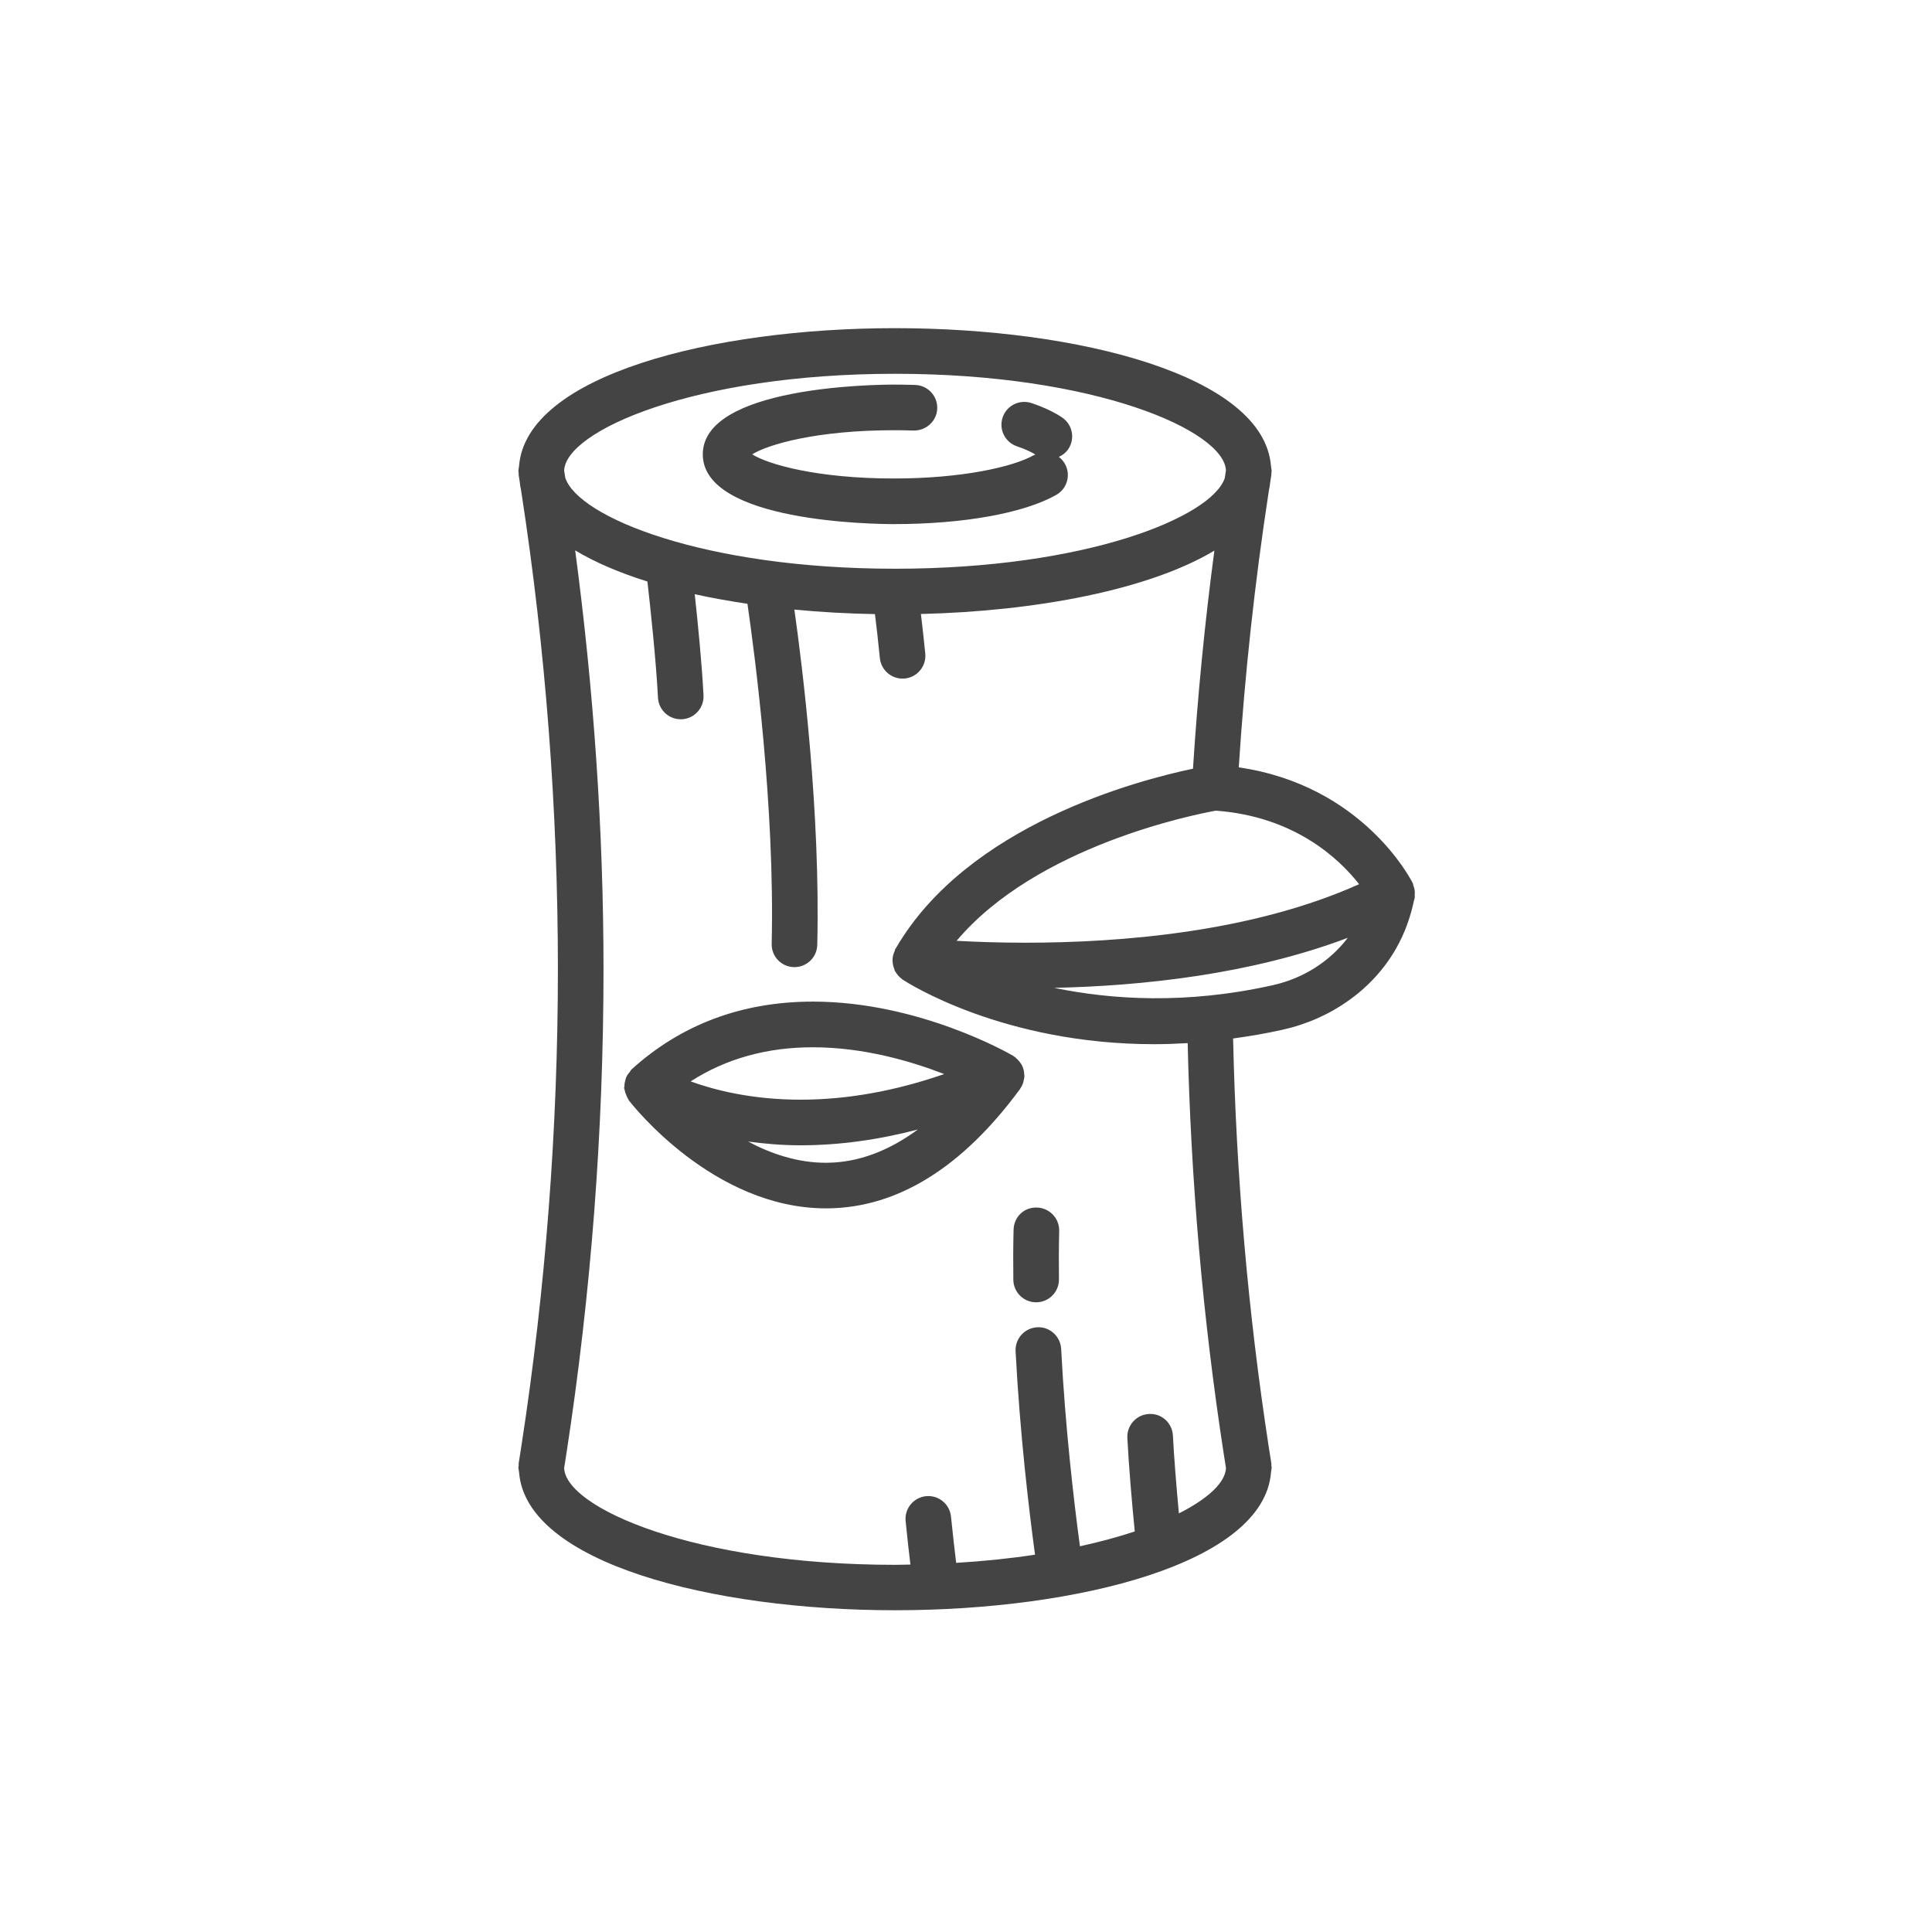<?xml version="1.0" encoding="utf-8"?>
<!-- Generator: Adobe Illustrator 16.0.0, SVG Export Plug-In . SVG Version: 6.00 Build 0)  -->
<!DOCTYPE svg PUBLIC "-//W3C//DTD SVG 1.1//EN" "http://www.w3.org/Graphics/SVG/1.1/DTD/svg11.dtd">
<svg version="1.1" id="Layer_1" xmlns="http://www.w3.org/2000/svg" xmlns:xlink="http://www.w3.org/1999/xlink" x="0px" y="0px"
	 width="72px" height="72px" viewBox="0 0 72 72" enable-background="new 0 0 72 72" xml:space="preserve">
<path fill="#444444" d="M26.191,16.932c0-2.526,6.393-2.599,7.122-2.599c0.269,0,0.535,0.004,0.795,0.013
	c0.469,0.017,0.836,0.41,0.82,0.879s-0.418,0.829-0.879,0.82c-0.24-0.009-0.487-0.012-0.735-0.012c-2.868,0-4.694,0.529-5.282,0.899
	c0.587,0.371,2.413,0.9,5.282,0.9c2.546,0,4.453-0.436,5.211-0.869c0.021-0.012,0.043-0.011,0.064-0.021
	c-0.126-0.08-0.338-0.19-0.692-0.31c-0.444-0.151-0.683-0.634-0.531-1.078c0.15-0.444,0.633-0.681,1.078-0.532
	c0.456,0.155,0.839,0.335,1.137,0.536c0.39,0.262,0.492,0.791,0.23,1.18c-0.09,0.134-0.214,0.226-0.351,0.289
	c0.089,0.067,0.165,0.153,0.224,0.255c0.232,0.408,0.09,0.927-0.317,1.159c-1.2,0.683-3.463,1.091-6.053,1.091
	C32.584,19.532,26.191,19.459,26.191,16.932z M38.643,45.002c-0.492-0.017-0.859,0.36-0.87,0.829
	c-0.015,0.615-0.017,1.239-0.009,1.863c0.006,0.466,0.385,0.839,0.85,0.839c0.004,0,0.007,0,0.011,0
	c0.47-0.006,0.845-0.391,0.839-0.86c-0.008-0.603-0.006-1.207,0.009-1.801C39.483,45.403,39.112,45.014,38.643,45.002z
	 M52.701,33.542c-0.003,0.007-0.004,0.015-0.007,0.022c-0.132,0.626-0.348,1.224-0.661,1.775c-0.862,1.52-2.403,2.626-4.229,3.035
	c-0.635,0.143-1.248,0.244-1.85,0.327c0.113,5.079,0.555,10.191,1.326,15.203l0.101,0.643c0.004,0.023-0.005,0.045-0.003,0.067
	s0.013,0.041,0.013,0.063c0,0.065-0.02,0.125-0.024,0.189c-0.001,0.007-0.001,0.014-0.002,0.021
	c-0.283,3.36-7.178,5.122-14.007,5.122c-6.832,0-13.728-1.761-14.012-5.121c-0.002-0.011-0.001-0.021-0.004-0.032
	c-0.004-0.061-0.023-0.118-0.023-0.18c0-0.021,0.011-0.04,0.012-0.062c0.002-0.023-0.007-0.046-0.003-0.07l0.101-0.645
	c0.904-5.867,1.362-11.851,1.362-17.78c0-5.932-0.458-11.915-1.362-17.782l-0.017-0.107c-0.026-0.093-0.03-0.191-0.045-0.287
	l-0.039-0.25c-0.002-0.015,0.003-0.028,0.002-0.043c-0.001-0.03-0.011-0.058-0.011-0.088c0-0.063,0.019-0.121,0.023-0.183
	c0.002-0.009,0.001-0.019,0.003-0.028c0.284-3.36,7.181-5.122,14.012-5.122c6.83,0,13.724,1.761,14.007,5.123
	c0.001,0.007,0.001,0.014,0.002,0.021c0.005,0.064,0.024,0.125,0.024,0.189c0,0.031-0.011,0.06-0.012,0.091
	c-0.001,0.014,0.004,0.026,0.002,0.04l-0.038,0.242c-0.015,0.099-0.02,0.2-0.046,0.295l-0.017,0.109
	c-0.521,3.389-0.893,6.837-1.114,10.258c4.605,0.668,6.406,4.158,6.484,4.315c0.016,0.032,0.016,0.066,0.026,0.099
	c0.02,0.054,0.037,0.106,0.045,0.164c0.009,0.06,0.006,0.117,0.002,0.176c-0.002,0.034,0.008,0.066,0.001,0.101
	C52.72,33.483,52.707,33.512,52.701,33.542z M45.31,30.211c-0.792,0.143-6.671,1.305-9.66,4.85c0.684,0.039,1.559,0.071,2.567,0.071
	c3.534,0,8.452-0.391,12.433-2.181C49.904,32,48.245,30.427,45.31,30.211z M21.024,17.538l0.041,0.261
	c0.465,1.462,5.149,3.396,12.293,3.396c7.098,0,11.772-1.911,12.284-3.371l0.045-0.291c-0.063-1.48-4.85-3.603-12.329-3.603
	C25.869,13.931,21.08,16.057,21.024,17.538z M44.261,38.874c-0.425,0.025-0.841,0.04-1.244,0.04c-5.642,0-9.199-2.289-9.385-2.411
	c-0.003-0.002-0.004-0.005-0.007-0.007c-0.006-0.004-0.01-0.012-0.017-0.016c-0.104-0.075-0.181-0.168-0.24-0.273
	c-0.006-0.01-0.018-0.015-0.023-0.026c-0.01-0.02-0.006-0.043-0.015-0.064c-0.038-0.091-0.06-0.183-0.065-0.281
	c-0.002-0.038-0.004-0.072-0.001-0.109c0.007-0.098,0.035-0.191,0.078-0.283c0.01-0.023,0.007-0.049,0.02-0.071
	c0.007-0.012,0.016-0.023,0.023-0.035c0.002-0.003,0.002-0.007,0.004-0.01s0.006-0.005,0.008-0.008
	c2.669-4.576,8.989-6.24,11.062-6.673c0.173-2.706,0.438-5.428,0.797-8.127c-2.434,1.458-6.633,2.258-10.936,2.362
	c0.049,0.407,0.106,0.912,0.162,1.473c0.047,0.467-0.294,0.884-0.761,0.931c-0.029,0.003-0.058,0.004-0.086,0.004
	c-0.431,0-0.801-0.327-0.845-0.765c-0.064-0.644-0.131-1.217-0.183-1.639c-1.012-0.019-2.02-0.073-3.003-0.169
	c0.317,2.25,0.971,7.57,0.853,12.495c-0.011,0.462-0.389,0.83-0.849,0.83c-0.007,0-0.014,0-0.021,0
	c-0.469-0.011-0.84-0.4-0.829-0.87c0.122-5.113-0.636-10.832-0.903-12.671c-0.676-0.101-1.336-0.218-1.964-0.357
	c0.114,1.054,0.266,2.578,0.327,3.767c0.024,0.469-0.336,0.869-0.805,0.893c-0.015,0.001-0.03,0.001-0.044,0.001
	c-0.45,0-0.825-0.352-0.848-0.806c-0.073-1.411-0.285-3.378-0.394-4.328c-1.034-0.324-1.946-0.711-2.692-1.16
	c0.688,5.173,1.056,10.411,1.056,15.615c0,6.017-0.465,12.086-1.382,18.041l-0.085,0.542c0.056,1.48,4.846,3.607,12.333,3.607
	c0.195,0,0.38-0.007,0.572-0.01c-0.052-0.428-0.117-0.988-0.179-1.618c-0.047-0.467,0.294-0.883,0.761-0.93
	c0.465-0.047,0.884,0.294,0.93,0.762c0.069,0.688,0.14,1.295,0.193,1.723c1.048-0.063,2.031-0.166,2.938-0.305
	c-0.231-1.711-0.563-4.513-0.724-7.58c-0.024-0.469,0.335-0.869,0.804-0.894c0.463-0.031,0.869,0.335,0.894,0.804
	c0.156,2.965,0.473,5.672,0.7,7.357c0.75-0.165,1.437-0.351,2.043-0.553c-0.107-1.08-0.225-2.479-0.276-3.484
	c-0.024-0.469,0.336-0.869,0.805-0.893c0.474-0.03,0.868,0.336,0.893,0.805c0.041,0.804,0.131,1.923,0.223,2.899
	c1.114-0.562,1.731-1.164,1.754-1.688l-0.085-0.544C44.825,49.123,44.38,43.983,44.261,38.874z M50.228,34.949
	c-3.618,1.37-7.693,1.795-10.945,1.865c2.149,0.444,4.93,0.622,8.151-0.099C48.593,36.456,49.57,35.814,50.228,34.949z
	 M38.013,40.586c-2.149,2.922-4.557,4.417-7.156,4.446c-0.025,0-0.051,0-0.076,0c-4.196,0-7.221-3.861-7.348-4.027
	c-0.011-0.015-0.013-0.032-0.023-0.048c-0.027-0.039-0.042-0.081-0.062-0.124c-0.032-0.071-0.058-0.141-0.069-0.216
	c-0.003-0.021-0.018-0.039-0.02-0.061c-0.002-0.025,0.011-0.049,0.011-0.074c0-0.077,0.012-0.149,0.033-0.224
	c0.012-0.044,0.023-0.086,0.042-0.128c0.032-0.068,0.078-0.128,0.129-0.187c0.023-0.027,0.034-0.063,0.061-0.088
	c1.849-1.678,4.123-2.528,6.759-2.528c3.96,0,7.322,1.938,7.463,2.02c0.018,0.01,0.029,0.025,0.046,0.036
	c0.009,0.007,0.021,0.007,0.029,0.014c0.013,0.01,0.019,0.023,0.03,0.033c0.066,0.055,0.123,0.116,0.169,0.187
	c0.011,0.016,0.023,0.028,0.033,0.045c0.047,0.083,0.078,0.173,0.096,0.269c0.004,0.024,0.004,0.049,0.006,0.074
	c0.004,0.04,0.013,0.08,0.011,0.121c-0.002,0.036-0.014,0.068-0.02,0.104c-0.005,0.026-0.008,0.052-0.015,0.078
	c-0.027,0.097-0.067,0.188-0.125,0.268C38.016,40.579,38.015,40.583,38.013,40.586z M25.737,40.301
	c0.901,0.326,2.297,0.681,4.097,0.681c0,0,0,0,0.001,0c1.729,0,3.522-0.32,5.351-0.955c-1.232-0.479-3.003-0.998-4.892-0.998
	C28.577,39.028,27.05,39.456,25.737,40.301z M34.206,42.093c-1.481,0.387-2.943,0.589-4.371,0.589c0,0,0,0-0.001,0
	c-0.714,0-1.354-0.06-1.955-0.14c0.856,0.457,1.842,0.791,2.903,0.791c0.021,0,0.042,0,0.064-0.001
	C31.996,43.317,33.118,42.893,34.206,42.093z"/>
</svg>
